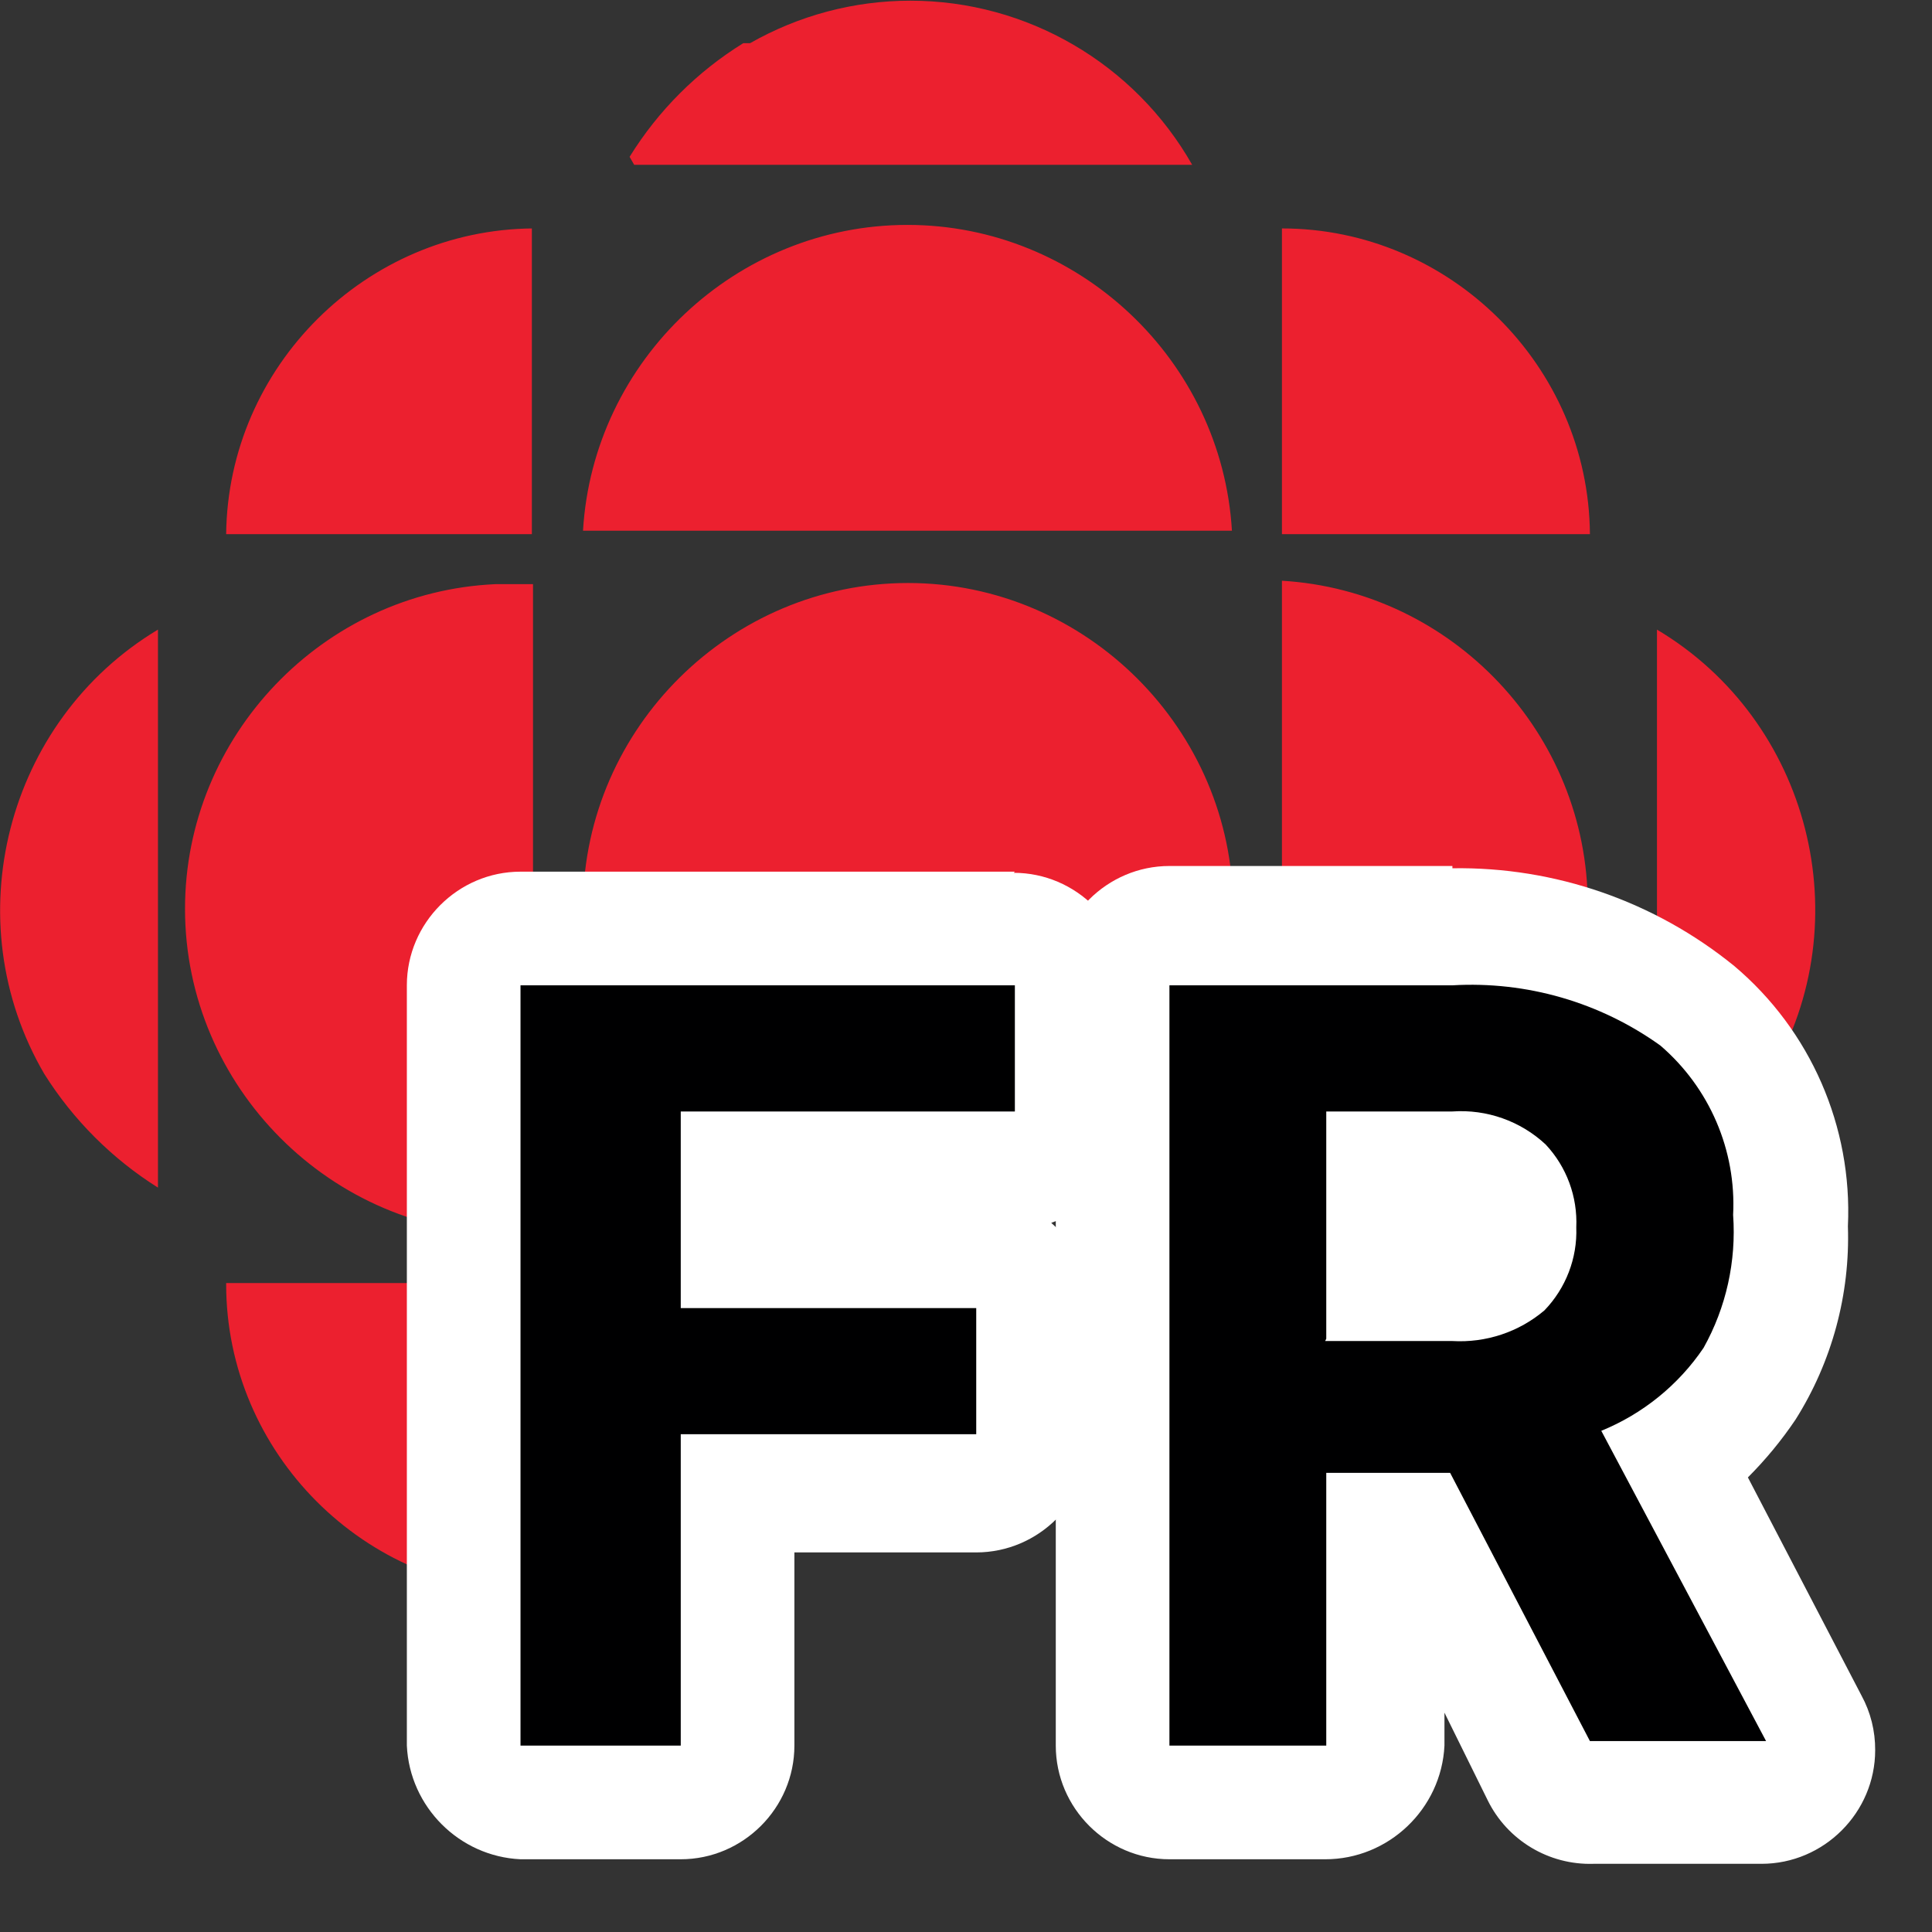 <?xml version="1.0" encoding="UTF-8" standalone="no"?>
<!DOCTYPE svg PUBLIC "-//W3C//DTD SVG 1.1//EN" "http://www.w3.org/Graphics/SVG/1.1/DTD/svg11.dtd">
<svg width="100%" height="100%" viewBox="0 0 17 17" version="1.1" xmlns="http://www.w3.org/2000/svg" xmlns:xlink="http://www.w3.org/1999/xlink" xml:space="preserve" xmlns:serif="http://www.serif.com/" style="fill-rule:evenodd;clip-rule:evenodd;stroke-linejoin:round;stroke-miterlimit:2;">
    <rect x="0" y="0" width="17" height="17" fill="#333333" stroke="none"/>
    <g transform="matrix(1,0,0,1,-0.01,-0.04)">
        <path d="M8,10.89C9.569,10.89 10.86,9.599 10.86,8.03C10.86,6.461 9.569,5.17 8,5.17C6.442,5.17 5.156,6.442 5.14,8C5.14,8.01 5.14,8.02 5.14,8.03C5.14,9.599 6.431,10.89 8,10.89C8,10.89 8,10.89 8,10.89M4.7,10.89C4.633,10.895 4.566,10.897 4.498,10.897C2.929,10.897 1.638,9.606 1.638,8.037C1.638,6.517 2.851,5.248 4.37,5.18L4.7,5.18L4.7,10.89M11.28,14.05L11.28,11.33L14,11.33C14,11.333 14,11.337 14,11.34C14,12.827 12.777,14.05 11.29,14.05C11.29,14.05 11.29,14.05 11.29,14.05M4.69,2.05L4.69,4.74L2,4.74C2.016,3.267 3.227,2.061 4.7,2.05M4.7,14.05L4.7,11.33L2,11.33C2,11.333 2,11.337 2,11.34C2,12.823 3.217,14.045 4.7,14.05M14.59,10.5L14.59,5.58C15.934,6.38 16.385,8.143 15.59,9.49C15.344,9.901 15.001,10.244 14.59,10.49M5.59,1.49L10.5,1.49C9.994,0.599 9.046,0.046 8.021,0.046C7.526,0.046 7.04,0.175 6.61,0.42L6.55,0.42C6.144,0.671 5.801,1.014 5.55,1.42M11.29,10.86C12.793,10.771 13.981,9.51 13.981,8.005C13.981,6.5 12.793,5.239 11.29,5.15L11.29,10.86M10.85,4.71C10.761,3.207 9.5,2.019 7.995,2.019C6.49,2.019 5.229,3.207 5.14,4.71L10.85,4.71M1.4,10.49L1.4,5.58C0.061,6.384 -0.389,8.142 0.4,9.49C0.654,9.894 0.996,10.236 1.4,10.49M14,4.74L11.29,4.74L11.29,2.05C12.769,2.05 13.989,3.261 14,4.74" style="fill:rgb(236,32,47);fill-rule:nonzero;"/>
    </g>
    <g transform="matrix(1,0,0,1,-0.01,-0.04)">
        <path d="M4.59,15.93C4.305,15.93 4.07,15.695 4.07,15.41L4.07,8.71C4.067,8.689 4.066,8.668 4.066,8.647C4.066,8.394 4.258,8.178 4.51,8.15L8.94,8.15C9.222,8.15 9.455,8.379 9.46,8.66L9.46,9.78C9.46,9.783 9.46,9.787 9.46,9.79C9.46,10.064 9.234,10.29 8.96,10.29L6.48,10.29L6.48,11L8.61,11C8.613,11 8.617,11 8.62,11C8.9,11 9.13,11.23 9.13,11.51L9.13,12.62C9.13,12.9 8.9,13.13 8.62,13.13C8.617,13.13 8.613,13.13 8.61,13.13L6.48,13.13L6.48,15.35C6.48,15.637 6.247,15.875 5.96,15.88L4.59,15.88L4.59,15.93Z" style="fill:rgb(0,0,1);fill-rule:nonzero;"/>
    </g>
    <g transform="matrix(1,0,0,1,-0.01,-0.04)">
        <path d="M8.94,8.71L8.94,9.82L6,9.82L6,11.55L8.6,11.55L8.6,12.66L6,12.66L6,15.4L4.59,15.4L4.59,8.71L8.94,8.71M8.94,7.71L4.59,7.71C4.041,7.71 3.59,8.161 3.59,8.71L3.59,15.4C3.615,15.939 4.051,16.375 4.59,16.4L6,16.4C6.549,16.4 7,15.949 7,15.4L7,13.7L8.6,13.7C9.149,13.7 9.6,13.249 9.6,12.7L9.6,11.56C9.603,11.269 9.478,10.992 9.26,10.8C9.68,10.654 9.955,10.244 9.93,9.8L9.93,8.72C9.93,8.171 9.479,7.72 8.93,7.72L8.94,7.71Z" style="fill:white;fill-rule:nonzero;"/>
    </g>
    <g transform="matrix(1,0,0,1,-0.01,-0.04)">
        <path d="M14,15.93C13.803,15.923 13.625,15.808 13.54,15.63L12.43,13.47L12.2,13.47L12.2,15.4C12.2,15.687 11.967,15.925 11.68,15.93L10.3,15.93C10.015,15.93 9.78,15.695 9.78,15.41L9.78,8.71C9.778,8.693 9.777,8.676 9.777,8.659C9.777,8.393 9.985,8.169 10.25,8.15L12.79,8.15C13.556,8.103 14.315,8.33 14.93,8.79C15.487,9.256 15.797,9.955 15.77,10.68C15.781,11.183 15.649,11.679 15.39,12.11C15.222,12.367 15.004,12.588 14.75,12.76L15.92,15.05C15.94,15.129 15.94,15.211 15.92,15.29C15.92,15.575 15.685,15.81 15.4,15.81L14,15.81L14,15.93ZM12.76,11.31C12.915,11.328 13.072,11.289 13.2,11.2C13.292,11.104 13.336,10.972 13.32,10.84C13.32,10.59 13.24,10.49 13.2,10.47C13.075,10.374 12.917,10.331 12.76,10.35L12.2,10.35L12.2,11.35L12.76,11.31Z" style="fill:rgb(0,0,1);fill-rule:nonzero;"/>
    </g>
    <g transform="matrix(1,0,0,1,-0.01,-0.04)">
        <path d="M12.79,8.71C13.443,8.672 14.089,8.859 14.62,9.24C15.052,9.611 15.289,10.161 15.26,10.73C15.289,11.137 15.199,11.544 15,11.9C14.779,12.227 14.465,12.481 14.1,12.63L15.55,15.36L14,15.36L12.77,13L11.68,13L11.68,15.4L10.3,15.4L10.3,8.71L12.79,8.71M11.67,11.84L12.79,11.84C13.085,11.857 13.375,11.761 13.6,11.57C13.788,11.375 13.89,11.111 13.88,10.84C13.892,10.57 13.795,10.307 13.61,10.11C13.389,9.904 13.092,9.799 12.79,9.82L11.68,9.82L11.68,11.82M12.79,7.66L10.3,7.66C9.751,7.66 9.3,8.111 9.3,8.66L9.3,15.4C9.3,15.949 9.751,16.4 10.3,16.4L11.67,16.4C12.228,16.401 12.693,15.957 12.72,15.4L12.72,15.11L13.1,15.88C13.273,16.233 13.638,16.452 14.03,16.44L15.51,16.44C16.059,16.44 16.51,15.989 16.51,15.44C16.511,15.272 16.47,15.107 16.39,14.96L15.39,13.04C15.546,12.884 15.687,12.713 15.81,12.53C16.13,12.022 16.29,11.43 16.27,10.83C16.311,9.953 15.941,9.106 15.27,8.54C14.57,7.971 13.692,7.666 12.79,7.68L12.79,7.66Z" style="fill:white;fill-rule:nonzero;"/>
    </g>
</svg>
